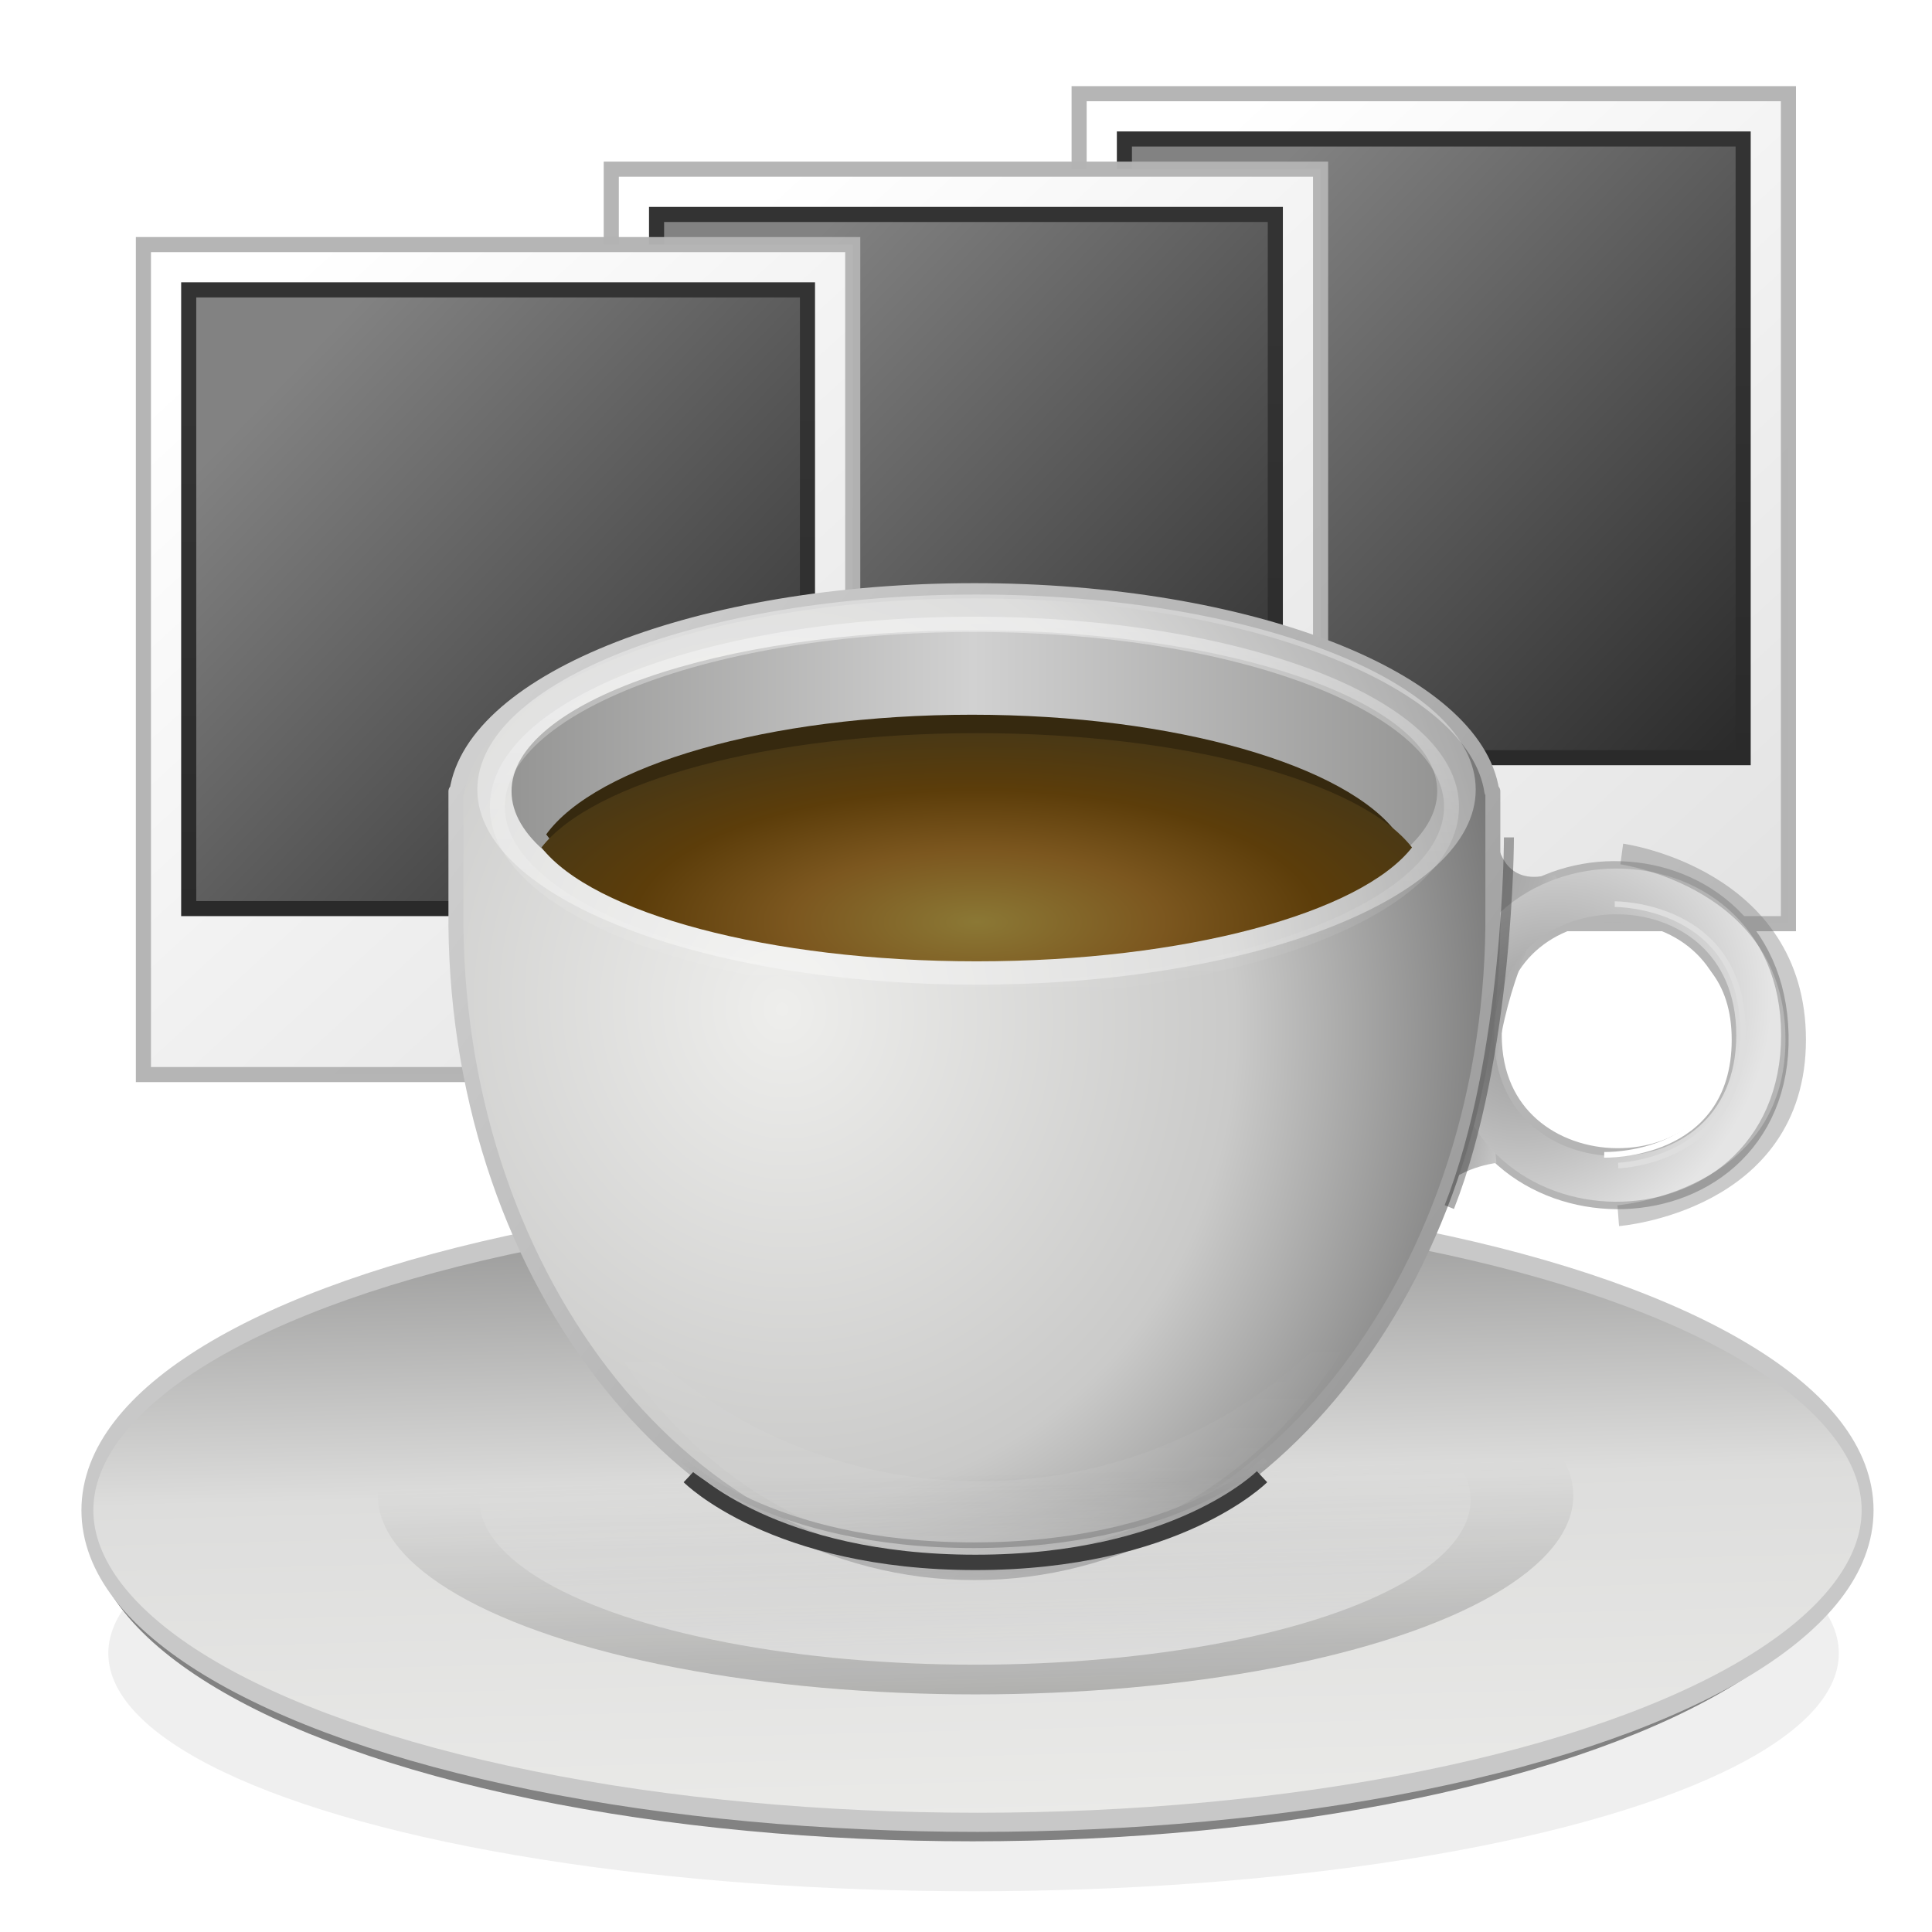 <?xml version="1.0" encoding="UTF-8" standalone="no"?>
<!-- Created with Inkscape (http://www.inkscape.org/) -->

<svg
   width="128"
   height="128"
   id="svg4335"
   version="1.1"
   viewBox="0 0 128 128"
   xmlns:xlink="http://www.w3.org/1999/xlink"
   xmlns="http://www.w3.org/2000/svg"
   xmlns:svg="http://www.w3.org/2000/svg"
   xmlns:rdf="http://www.w3.org/1999/02/22-rdf-syntax-ns#"
   xmlns:cc="http://creativecommons.org/ns#"
   xmlns:dc="http://purl.org/dc/elements/1.1/">
  <defs
     id="defs4337">
    <filter
       color-interpolation-filters="sRGB"
       id="filter3955-3"
       x="-0.028"
       width="1.055"
       y="-0.126"
       height="1.253">
      <feGaussianBlur
         stdDeviation="0.335"
         id="feGaussianBlur3957-5" />
    </filter>
    <linearGradient
       id="linearGradient5348-8">
      <stop
         id="stop5350-1"
         style="stop-color:#eeeeec;stop-opacity:0.067;"
         offset="0" />
      <stop
         id="stop5354-0"
         style="stop-color:#3c3c3c;stop-opacity:0.84;"
         offset="1" />
    </linearGradient>
    <filter
       color-interpolation-filters="sRGB"
       id="filter5342-7"
       x="-0.009"
       y="-0.041"
       width="1.018"
       height="1.082">
      <feGaussianBlur
         stdDeviation="0.078"
         id="feGaussianBlur5344-2" />
    </filter>
    <linearGradient
       id="linearGradient5464-4">
      <stop
         id="stop5466-9"
         style="stop-color:#989898;stop-opacity:1;"
         offset="0" />
      <stop
         offset="0.573"
         style="stop-color:#b0b0b0;stop-opacity:1;"
         id="stop5468-9" />
      <stop
         id="stop5470-2"
         style="stop-color:#e5e5e5;stop-opacity:1;"
         offset="1" />
    </linearGradient>
    <linearGradient
       id="linearGradient5306-3">
      <stop
         offset="0"
         style="stop-color:#989898;stop-opacity:1;"
         id="stop5308-6" />
      <stop
         id="stop5320-6"
         style="stop-color:#b0b0b0;stop-opacity:1;"
         offset="0.331" />
      <stop
         offset="1"
         style="stop-color:#e5e5e5;stop-opacity:1;"
         id="stop5310-7" />
    </linearGradient>
    <linearGradient
       id="linearGradient3967-4">
      <stop
         offset="0"
         style="stop-color:#f9f9f6;stop-opacity:1;"
         id="stop3969-6" />
      <stop
         offset="0.509"
         style="stop-color:#dddddc;stop-opacity:1;"
         id="stop3971-9" />
      <stop
         offset="1"
         style="stop-color:#2f2f2f;stop-opacity:1;"
         id="stop3973-6" />
    </linearGradient>
    <linearGradient
       id="linearGradient5272-0">
      <stop
         offset="0"
         style="stop-color:#eeeeec;stop-opacity:1"
         id="stop5274-9" />
      <stop
         offset="0.577"
         style="stop-color:#cacac9;stop-opacity:1"
         id="stop5276-9" />
      <stop
         offset="1"
         style="stop-color:#6b6b6b;stop-opacity:1"
         id="stop5278-5" />
    </linearGradient>
    <linearGradient
       id="linearGradient3584-1">
      <stop
         id="stop3586-7"
         style="stop-color:#929292;stop-opacity:1;"
         offset="0" />
      <stop
         id="stop3588-3"
         style="stop-color:#d4d4d4;stop-opacity:1;"
         offset="1" />
    </linearGradient>
    <filter
       x="-0.056"
       y="-0.113"
       width="1.113"
       height="1.225"
       color-interpolation-filters="sRGB"
       id="filter3550-0">
      <feGaussianBlur
         stdDeviation="1.374"
         id="feGaussianBlur3552-8" />
    </filter>
    <linearGradient
       id="linearGradient3526-5">
      <stop
         id="stop3528-4"
         style="stop-color:#d1d1d1;stop-opacity:1"
         offset="0" />
      <stop
         id="stop3530-3"
         style="stop-color:#959594;stop-opacity:1"
         offset="1" />
    </linearGradient>
    <linearGradient
       id="linearGradient3740-9">
      <stop
         id="stop3743-4"
         style="stop-color:#8b7835;stop-opacity:1;"
         offset="0" />
      <stop
         id="stop3771-6"
         style="stop-color:#7c571f;stop-opacity:1;"
         offset="0.371" />
      <stop
         id="stop3745-2"
         style="stop-color:#5c3d0a;stop-opacity:1;"
         offset="0.686" />
      <stop
         id="stop3747-3"
         style="stop-color:#483816;stop-opacity:1"
         offset="1" />
    </linearGradient>
    <linearGradient
       id="linearGradient5370-6">
      <stop
         offset="0"
         style="stop-color:#000000;stop-opacity:1"
         id="stop5372-2" />
      <stop
         offset="1"
         style="stop-color:#000000;stop-opacity:0"
         id="stop5374-7" />
    </linearGradient>
    <filter
       color-interpolation-filters="sRGB"
       id="filter5396-0"
       x="-0.157"
       width="1.313"
       y="-0.529"
       height="2.059">
      <feGaussianBlur
         stdDeviation="1.442"
         id="feGaussianBlur5398-7" />
    </filter>
    <linearGradient
       id="linearGradient5236-7">
      <stop
         style="stop-color:#ffffff;stop-opacity:1;"
         offset="0"
         id="stop5238-4" />
      <stop
         style="stop-color:#ffffff;stop-opacity:0"
         offset="1"
         id="stop5240-3" />
    </linearGradient>
    <filter
       id="filter5268-1"
       x="-0.052"
       width="1.105"
       y="-0.177"
       height="1.354"
       color-interpolation-filters="sRGB">
      <feGaussianBlur
         stdDeviation="0.482"
         id="feGaussianBlur5270-2" />
    </filter>
    <linearGradient
       id="linearGradient3595-7">
      <stop
         id="stop3597-5"
         style="stop-color:#ffffff;stop-opacity:1"
         offset="0" />
      <stop
         id="stop3599-5"
         style="stop-color:#ffffff;stop-opacity:0"
         offset="1" />
    </linearGradient>
    <filter
       color-interpolation-filters="sRGB"
       id="filter3615-8"
       x="-0.032"
       y="-0.098"
       width="1.064"
       height="1.196">
      <feGaussianBlur
         stdDeviation="0.655"
         id="feGaussianBlur3617-0" />
    </filter>
    <linearGradient
       id="linearGradient3666-7">
      <stop
         id="stop3668-7"
         style="stop-color:#ffffff;stop-opacity:1"
         offset="0" />
      <stop
         id="stop3670-3"
         style="stop-color:#ffffff;stop-opacity:0"
         offset="1" />
    </linearGradient>
    <filter
       id="filter5300-7"
       x="-0.042"
       width="1.084"
       y="-0.293"
       height="1.611"
       color-interpolation-filters="sRGB">
      <feGaussianBlur
         stdDeviation="0.21"
         id="feGaussianBlur5302-7" />
    </filter>
    <linearGradient
       id="linearGradient3584-0-9">
      <stop
         id="stop3586-1-3"
         style="stop-color:#5f5f5f;stop-opacity:1"
         offset="0" />
      <stop
         id="stop3588-6-2"
         style="stop-color:#c6c6c6;stop-opacity:1"
         offset="1" />
    </linearGradient>
    <filter
       color-interpolation-filters="sRGB"
       id="filter5518-0"
       x="-0.957"
       width="2.92"
       y="-0.145"
       height="1.294">
      <feGaussianBlur
         stdDeviation="1.554"
         id="feGaussianBlur5520-7" />
    </filter>
    <filter
       color-interpolation-filters="sRGB"
       id="filter4172-8"
       x="-0.121"
       width="1.264"
       y="-0.071"
       height="1.143">
      <feGaussianBlur
         stdDeviation="0.461"
         id="feGaussianBlur4174-2" />
    </filter>
    <filter
       color-interpolation-filters="sRGB"
       id="filter4157-0"
       x="-0.311"
       width="1.642"
       y="-0.197"
       height="1.394">
      <feGaussianBlur
         stdDeviation="1.174"
         id="feGaussianBlur4159-7" />
    </filter>
    <filter
       id="filter5623"
       x="-0.454"
       width="1.962"
       y="-0.254"
       height="1.507">
      <feGaussianBlur
         stdDeviation="2.367"
         id="feGaussianBlur5625" />
    </filter>
    <linearGradient
       xlink:href="#linearGradient5348-8"
       id="linearGradient5653"
       gradientUnits="userSpaceOnUse"
       x1="-14.992"
       y1="16.765"
       x2="-14.992"
       y2="11.123" />
    <linearGradient
       xlink:href="#linearGradient3967-4"
       id="linearGradient5659"
       gradientUnits="userSpaceOnUse"
       x1="-13.725"
       y1="20.628"
       x2="-13.95"
       y2="6.172" />
    <linearGradient
       xlink:href="#linearGradient5370-6"
       id="linearGradient5669"
       gradientUnits="userSpaceOnUse"
       x1="23.476"
       y1="43.139"
       x2="23.388"
       y2="39.335" />
    <linearGradient
       xlink:href="#linearGradient5236-7"
       id="linearGradient5671"
       gradientUnits="userSpaceOnUse"
       x1="23.476"
       y1="43.139"
       x2="23.388"
       y2="39.335" />
    <linearGradient
       xlink:href="#linearGradient3595-7"
       id="linearGradient5673"
       gradientUnits="userSpaceOnUse"
       gradientTransform="translate(-64.303,-0.031)"
       x1="87.05"
       y1="53.75"
       x2="87.05"
       y2="41.73" />
    <linearGradient
       xlink:href="#linearGradient3584-0-9"
       id="linearGradient5703"
       gradientUnits="userSpaceOnUse"
       gradientTransform="matrix(0.94,0,0,1.013,1.274,1002.024)"
       x1="21.767"
       y1="47.292"
       x2="19.958"
       y2="34.771" />
    <linearGradient
       xlink:href="#linearGradient3666-7"
       id="linearGradient5707"
       gradientUnits="userSpaceOnUse"
       gradientTransform="matrix(0.43,0,0,0.323,21.449,1018.005)"
       x1="-1.937"
       y1="0.988"
       x2="-1.937"
       y2="31.827" />
    <radialGradient
       xlink:href="#linearGradient3740-9"
       id="radialGradient5713"
       gradientUnits="userSpaceOnUse"
       gradientTransform="matrix(0.501,-1.2355755e-8,0,0.189,19.757,1020.126)"
       cx="8.438"
       cy="32.535"
       fx="8.438"
       fy="32.535"
       r="26.406" />
    <linearGradient
       xlink:href="#linearGradient3526-5"
       id="linearGradient5717"
       gradientUnits="userSpaceOnUse"
       gradientTransform="matrix(0.417,0,0,0.285,21.523,1018.225)"
       spreadMethod="reflect"
       x1="5.684"
       y1="16.366"
       x2="35.033"
       y2="16.366" />
    <radialGradient
       xlink:href="#linearGradient5272-0"
       id="radialGradient5721"
       gradientUnits="userSpaceOnUse"
       gradientTransform="matrix(0.181,0.665,-0.621,0.169,36.861,1029.312)"
       cx="-7.947"
       cy="26.682"
       fx="-7.947"
       fy="26.682"
       r="32" />
    <linearGradient
       xlink:href="#linearGradient3584-1"
       id="linearGradient5723"
       gradientUnits="userSpaceOnUse"
       gradientTransform="matrix(0.434,0,0,0.478,-13.135,1017.064)"
       x1="117.303"
       y1="55.031"
       x2="53.303"
       y2="2.36" />
    <radialGradient
       xlink:href="#linearGradient5306-3"
       id="radialGradient5727"
       gradientUnits="userSpaceOnUse"
       gradientTransform="matrix(0.242,0.272,-0.316,0.281,34.204,981.324)"
       cx="106.305"
       cy="66.88"
       fx="106.305"
       fy="66.88"
       r="15.57" />
    <linearGradient
       xlink:href="#linearGradient5464-4"
       id="linearGradient5730"
       gradientUnits="userSpaceOnUse"
       gradientTransform="matrix(0.39,0,0,0.337,-1.696,1006.943)"
       x1="94.203"
       y1="65.082"
       x2="106.098"
       y2="67.957" />
    <linearGradient
       id="linearGradient259-942">
      <stop
         id="stop3802"
         style="stop-color:#ffffff;stop-opacity:1"
         offset="0" />
      <stop
         id="stop3804"
         style="stop-color:#e0e0e0;stop-opacity:1"
         offset="1" />
    </linearGradient>
    <linearGradient
       id="linearGradient4157-401-351">
      <stop
         id="stop3790"
         style="stop-color:#262626;stop-opacity:1"
         offset="0" />
      <stop
         id="stop3792"
         style="stop-color:#828282;stop-opacity:1"
         offset="1" />
    </linearGradient>
    <linearGradient
       id="linearGradient3610-302">
      <stop
         id="stop3796"
         style="stop-color:#333333;stop-opacity:1"
         offset="0" />
      <stop
         id="stop3798"
         style="stop-color:#292929;stop-opacity:1"
         offset="1" />
    </linearGradient>
    <linearGradient
       xlink:href="#linearGradient259-942"
       id="linearGradient4206"
       gradientUnits="userSpaceOnUse"
       gradientTransform="matrix(-0.412,0.001,-2.745105e-4,-0.439,25.29,1042.58)"
       x1="108.265"
       y1="110.281"
       x2="25.818"
       y2="14.029" />
    <linearGradient
       xlink:href="#linearGradient4157-401-351"
       id="linearGradient4208"
       gradientUnits="userSpaceOnUse"
       gradientTransform="matrix(-0.37,0.002,6.9891495e-4,-0.379,22.205,1032.48)"
       x1="28.938"
       y1="17.333"
       x2="105.365"
       y2="92.824" />
    <linearGradient
       xlink:href="#linearGradient3610-302"
       id="linearGradient4210"
       gradientUnits="userSpaceOnUse"
       gradientTransform="matrix(-0.839,0.004,0.002,-1.108,-22.952,981.013)"
       x1="-24.032"
       y1="-13.091"
       x2="-24.098"
       y2="-40.164" />
    <linearGradient
       xlink:href="#linearGradient259-942"
       id="linearGradient21"
       gradientUnits="userSpaceOnUse"
       gradientTransform="matrix(-0.412,0.001,-2.745105e-4,-0.439,49.52,1038.717)"
       x1="108.265"
       y1="110.281"
       x2="25.818"
       y2="14.029" />
    <linearGradient
       xlink:href="#linearGradient4157-401-351"
       id="linearGradient22"
       gradientUnits="userSpaceOnUse"
       gradientTransform="matrix(-0.37,0.002,6.9891495e-4,-0.379,46.435,1028.617)"
       x1="28.938"
       y1="17.333"
       x2="105.365"
       y2="92.824" />
    <linearGradient
       xlink:href="#linearGradient3610-302"
       id="linearGradient23"
       gradientUnits="userSpaceOnUse"
       gradientTransform="matrix(-0.839,0.004,0.002,-1.108,1.279,977.15)"
       x1="-24.032"
       y1="-13.091"
       x2="-24.098"
       y2="-40.164" />
    <linearGradient
       xlink:href="#linearGradient259-942"
       id="linearGradient24"
       gradientUnits="userSpaceOnUse"
       gradientTransform="matrix(-0.412,0.001,-2.745105e-4,-0.439,73.735,1034.748)"
       x1="108.265"
       y1="110.281"
       x2="25.818"
       y2="14.029" />
    <linearGradient
       xlink:href="#linearGradient4157-401-351"
       id="linearGradient25"
       gradientUnits="userSpaceOnUse"
       gradientTransform="matrix(-0.37,0.002,6.9891495e-4,-0.379,70.65,1024.648)"
       x1="28.938"
       y1="17.333"
       x2="105.365"
       y2="92.824" />
    <linearGradient
       xlink:href="#linearGradient3610-302"
       id="linearGradient26"
       gradientUnits="userSpaceOnUse"
       gradientTransform="matrix(-0.839,0.004,0.002,-1.108,25.494,973.181)"
       x1="-24.032"
       y1="-13.091"
       x2="-24.098"
       y2="-40.164" />
  </defs>
  <g
     id="layer1"
     transform="translate(0,-1004.362)">
    <g
       id="g4234"
       style="display:inline;stroke-width:0.782"
       transform="matrix(1.279,0,0,1.279,36.54,-242.647)">
      <path
         style="color:#000000;display:inline;fill:url(#linearGradient24);stroke:#b3b3b3;stroke-width:0.782;stroke-linecap:round;stroke-opacity:0.969;-inkscape-stroke:none"
         d="M 64.072,1022.833 H 27.33 v -42.992 h 36.743 z"
         id="path18" />
      <path
         id="path19"
         style="display:inline;fill:url(#linearGradient25);stroke:url(#linearGradient26);stroke-width:0.782;stroke-linecap:round"
         d="M 61.727,1014.235 H 29.675 v -32.049 h 32.052 z" />
    </g>
    <g
       id="g4224"
       style="display:inline;stroke-width:0.782"
       transform="matrix(1.279,0,0,1.279,36.54,-242.647)">
      <path
         style="color:#000000;display:inline;fill:url(#linearGradient21);stroke:#b3b3b3;stroke-width:0.782;stroke-linecap:round;stroke-opacity:0.969;-inkscape-stroke:none"
         d="M 39.838,1026.742 H 3.095 v -42.992 h 36.743 z"
         id="path16" />
      <path
         id="path17"
         style="display:inline;fill:url(#linearGradient22);stroke:url(#linearGradient23);stroke-width:0.782;stroke-linecap:round"
         d="M 37.493,1018.144 H 5.441 l -2.7e-6,-32.049 H 37.493 Z" />
    </g>
    <g
       id="g4202"
       style="display:inline;stroke-width:0.782"
       transform="matrix(1.279,0,0,1.279,36.54,-242.647)">
      <path
         style="color:#000000;display:inline;fill:url(#linearGradient4206);stroke:#b3b3b3;stroke-width:0.782;stroke-linecap:round;stroke-opacity:0.969;-inkscape-stroke:none"
         d="m 15.603,1030.65 h -36.743 v -42.992 h 36.743 z"
         id="path12" />
      <path
         id="rect3582"
         style="display:inline;fill:url(#linearGradient4208);stroke:url(#linearGradient4210);stroke-width:0.782;stroke-linecap:round"
         d="M 13.258,1022.052 H -18.794 V 990.003 H 13.258 Z" />
    </g>
    <g
       id="g6347"
       transform="matrix(2.51,0,0,2.558,4.509,-1559.753)"
       style="stroke-width:0.395">
      <ellipse
         transform="matrix(1.566,0,0,1.937,45.91,1019.005)"
         id="path3953"
         style="display:inline;opacity:0.25;fill:#000000;fill-opacity:1;stroke:none;stroke-width:0.398;filter:url(#filter3955-3)"
         cx="-14.054"
         cy="13.529"
         rx="14.584"
         ry="3.182" />
      <ellipse
         style="opacity:0.784;fill:url(#linearGradient5653);fill-opacity:1;stroke:none;stroke-width:0.395"
         id="path5346"
         transform="matrix(1.612,0,0,2.541,46.671,1007.115)"
         cx="-14.054"
         cy="13.529"
         rx="14.584"
         ry="3.182" />
      <ellipse
         style="fill:none;stroke:#828282;stroke-width:0.147;stroke-linecap:round;stroke-linejoin:round;stroke-miterlimit:4;stroke-dasharray:none;stroke-opacity:1;filter:url(#filter5342-7)"
         id="path5304"
         transform="matrix(1.592,0,0,2.557,46.249,1007.163)"
         cx="-14.054"
         cy="13.529"
         rx="14.584"
         ry="3.182" />
      <path
         style="fill:none;stroke:#b5b5b5;stroke-width:1.579;stroke-linecap:butt;stroke-linejoin:miter;stroke-miterlimit:4;stroke-dasharray:none;stroke-opacity:1"
         d="m 37.054,1029.201 c 0,-4.909 7.462,-5.005 7.571,0 0.109,5.005 -7.571,4.909 -7.571,0 z"
         id="path5400" />
      <path
         id="path5454"
         d="m 37.729,1024.193 c 0,0 0.121,1.112 1.264,0.875 1.267,-0.263 -1.857,2.263 -1.291,7.441 -0.288,0.049 -1.29,0.201 -1.925,1.17 -1.464,2.236 1.952,-9.485 1.952,-9.485 z"
         style="fill:url(#linearGradient5730);fill-opacity:1;stroke:none;stroke-width:0.395" />
      <path
         id="path4584"
         d="m 37.054,1029.201 c 0,-4.909 7.571,-5.018 7.571,0 0,5.019 -7.571,4.909 -7.571,0 z"
         style="fill:none;stroke:url(#radialGradient5727);stroke-width:1.184;stroke-linecap:butt;stroke-linejoin:miter;stroke-miterlimit:4;stroke-dasharray:none;stroke-opacity:1" />
      <ellipse
         transform="matrix(1.611,0,0,2.54,46.646,1007.143)"
         id="path3150"
         style="fill:url(#linearGradient5659);fill-opacity:1;stroke:#c8c8c8;stroke-width:0.195;stroke-linecap:round;stroke-linejoin:round;stroke-miterlimit:4;stroke-dasharray:none;stroke-opacity:1"
         cx="-14.054"
         cy="13.529"
         rx="14.584"
         ry="3.182" />
      <path
         d="m 23.923,1017.692 c -7.268,0 -13.217,2.299 -13.658,5.196 h -0.027 v 0.343 2.926 0.224 c 0.098,9.259 6.191,16.737 13.685,16.737 7.493,0 13.587,-7.478 13.685,-16.737 7.43e-4,-0.076 0,-0.148 0,-0.224 v -2.926 -0.343 h -0.027 c -0.44,-2.897 -6.39,-5.196 -13.658,-5.196 z"
         id="path2706"
         style="display:inline;overflow:visible;visibility:visible;fill:url(#radialGradient5721);fill-opacity:1;fill-rule:nonzero;stroke:url(#linearGradient5723);stroke-width:0.395;stroke-linecap:square;stroke-linejoin:round;stroke-miterlimit:4;stroke-dasharray:none;stroke-dashoffset:0;stroke-opacity:1;marker:none;enable-background:accumulate" />
      <path
         d="m 35.033,16.366 c 0.003,8.087 -13.108,14.643 -29.281,14.643 -16.174,0 -29.284,-6.556 -29.281,-14.643 -0.003,-8.087 13.108,-14.643 29.281,-14.643 16.174,0 29.284,6.556 29.281,14.643 z"
         transform="matrix(0.45,0,0,0.345,21.391,1017.195)"
         id="path3534"
         style="display:inline;overflow:visible;visibility:visible;opacity:0.6;fill:#ffffff;fill-opacity:1;fill-rule:nonzero;stroke:none;stroke-width:0.734;marker:none;filter:url(#filter3550-0);enable-background:accumulate" />
      <path
         d="m 36.14,1022.884 c 0.001,2.302 -5.469,4.169 -12.217,4.169 -6.748,0 -12.219,-1.867 -12.217,-4.169 -0.001,-2.302 5.469,-4.169 12.217,-4.169 6.748,0 12.219,1.867 12.217,4.169 z"
         id="path3499"
         style="display:inline;overflow:visible;visibility:visible;fill:url(#linearGradient5717);fill-opacity:1;fill-rule:nonzero;stroke:none;stroke-width:0.395;marker:none;enable-background:accumulate" />
      <path
         d="m 23.859,1020.902 c -5.388,0 -9.918,1.317 -11.238,3.099 1.326,1.779 5.856,3.087 11.238,3.087 5.38,0 9.91,-1.308 11.238,-3.087 -1.32,-1.782 -5.85,-3.099 -11.238,-3.099 z"
         id="path3736"
         style="display:inline;overflow:visible;visibility:visible;fill:#36290f;fill-opacity:1;fill-rule:nonzero;stroke:none;stroke-width:0.395;marker:none;enable-background:accumulate" />
      <path
         d="m 23.985,1021.379 c -5.509,0 -10.14,1.258 -11.489,2.961 1.356,1.7 5.987,2.949 11.489,2.949 5.501,0 10.132,-1.25 11.489,-2.949 -1.35,-1.703 -5.981,-2.961 -11.489,-2.961 z"
         id="path3501"
         style="display:inline;overflow:visible;visibility:visible;fill:url(#radialGradient5713);fill-opacity:1;fill-rule:nonzero;stroke:none;stroke-width:0.395;marker:none;enable-background:accumulate" />
      <ellipse
         style="opacity:0.49;fill:url(#linearGradient5669);fill-opacity:1;fill-rule:nonzero;stroke:none;stroke-width:0.395;filter:url(#filter5396-0)"
         id="path5366"
         transform="matrix(1.428,0,0,1.575,-10.125,978.612)"
         cx="23.865"
         cy="39.691"
         rx="11.049"
         ry="3.27" />
      <ellipse
         transform="matrix(1.184,0,0,1.306,-4.317,989.399)"
         id="path5234"
         style="opacity:0.745;fill:url(#linearGradient5671);fill-opacity:1;fill-rule:nonzero;stroke:none;stroke-width:0.395;filter:url(#filter5268-1)"
         cx="23.865"
         cy="39.691"
         rx="11.049"
         ry="3.27" />
      <path
         d="m 46.072,37.688 c -5.218,7.124 -14.348,11.844 -24.75,11.844 -10.381,10e-7 -19.496,-4.712 -24.719,-11.812 4.018,9.384 13.572,16 24.719,16 11.161,0 20.741,-6.627 24.75,-16.031 z"
         transform="matrix(0.434,0,0,0.478,14.8,1017.079)"
         id="path3590"
         style="display:inline;overflow:visible;visibility:visible;opacity:0.3;fill:url(#linearGradient5673);fill-opacity:1;fill-rule:nonzero;stroke:none;stroke-width:0.684;marker:none;filter:url(#filter3615-8);enable-background:accumulate" />
      <path
         d="m 36.517,1023.286 c 0.001,2.61 -5.637,4.725 -12.593,4.725 -6.956,0 -12.595,-2.116 -12.593,-4.725 -0.001,-2.61 5.637,-4.725 12.593,-4.725 6.956,0 12.595,2.116 12.593,4.725 z"
         id="path3664"
         style="display:inline;overflow:visible;visibility:visible;opacity:0.4;fill:none;stroke:url(#linearGradient5707);stroke-width:0.395;stroke-linecap:square;stroke-linejoin:round;stroke-miterlimit:4;stroke-dasharray:none;stroke-dashoffset:0;stroke-opacity:1;marker:none;enable-background:accumulate" />
      <path
         transform="matrix(0.988,0,0,1.005,0.337,921.495)"
         id="path5180"
         d="m 16.243,118.55 c 0,0 2.273,2.208 7.657,2.208 5.384,0 7.657,-2.208 7.657,-2.208"
         style="fill:none;stroke:#3d3d3d;stroke-width:0.396;stroke-linecap:butt;stroke-linejoin:miter;stroke-miterlimit:4;stroke-dasharray:none;stroke-opacity:1;filter:url(#filter5300-7)" />
      <path
         style="fill:none;stroke:url(#linearGradient5703);stroke-width:0.147;stroke-linecap:butt;stroke-linejoin:miter;stroke-miterlimit:4;stroke-dasharray:none;stroke-opacity:1"
         d="m 16.21,1040.192 c 0,0 2.286,2.22 7.699,2.22 5.414,0 7.699,-2.22 7.699,-2.22"
         id="path5166" />
      <path
         transform="matrix(0.371,0,0,0.371,0.108,1004.661)"
         id="path5480"
         d="m 102.223,52.34 c 0,0 -1e-5,15.203 -4.243,25.809"
         style="opacity:0.608;fill:none;stroke:#1e1e1e;stroke-width:0.71;stroke-linecap:butt;stroke-linejoin:miter;stroke-miterlimit:4;stroke-dasharray:none;stroke-opacity:1;filter:url(#filter5518-0)" />
      <path
         transform="matrix(0.371,0,0,0.371,0.108,1004.661)"
         id="path4097"
         d="m 109.75,57 c 0,0 9.125,-0.079 9.125,8.969 0,9.048 -8.875,9.281 -8.875,9.281"
         style="fill:none;stroke:#dedede;stroke-width:0.395px;stroke-linecap:butt;stroke-linejoin:miter;stroke-opacity:1;filter:url(#filter4172-8)" />
      <path
         transform="matrix(0.371,0,0,0.371,0.108,1004.661)"
         style="fill:none;stroke:#ffffff;stroke-width:0.395px;stroke-linecap:butt;stroke-linejoin:miter;stroke-opacity:1;filter:url(#filter4157-0)"
         d="m 108.75,59.25 c 0,0 9.125,-1.079 9.125,7.219 0,8.298 -8.875,8.031 -8.875,8.031"
         id="path4099" />
      <path
         transform="matrix(0.371,0,0,0.371,0.108,1004.661)"
         style="opacity:0.618;fill:none;stroke:#757575;stroke-width:1.457;stroke-linecap:butt;stroke-linejoin:miter;stroke-miterlimit:4;stroke-dasharray:none;stroke-opacity:1;filter:url(#filter5623)"
         d="m 110.25,53.5 c 0,0 12.375,1.671 12.375,12.969 0,11.298 -12.625,12.281 -12.625,12.281"
         id="path4162" />
    </g>
  </g>
</svg>
